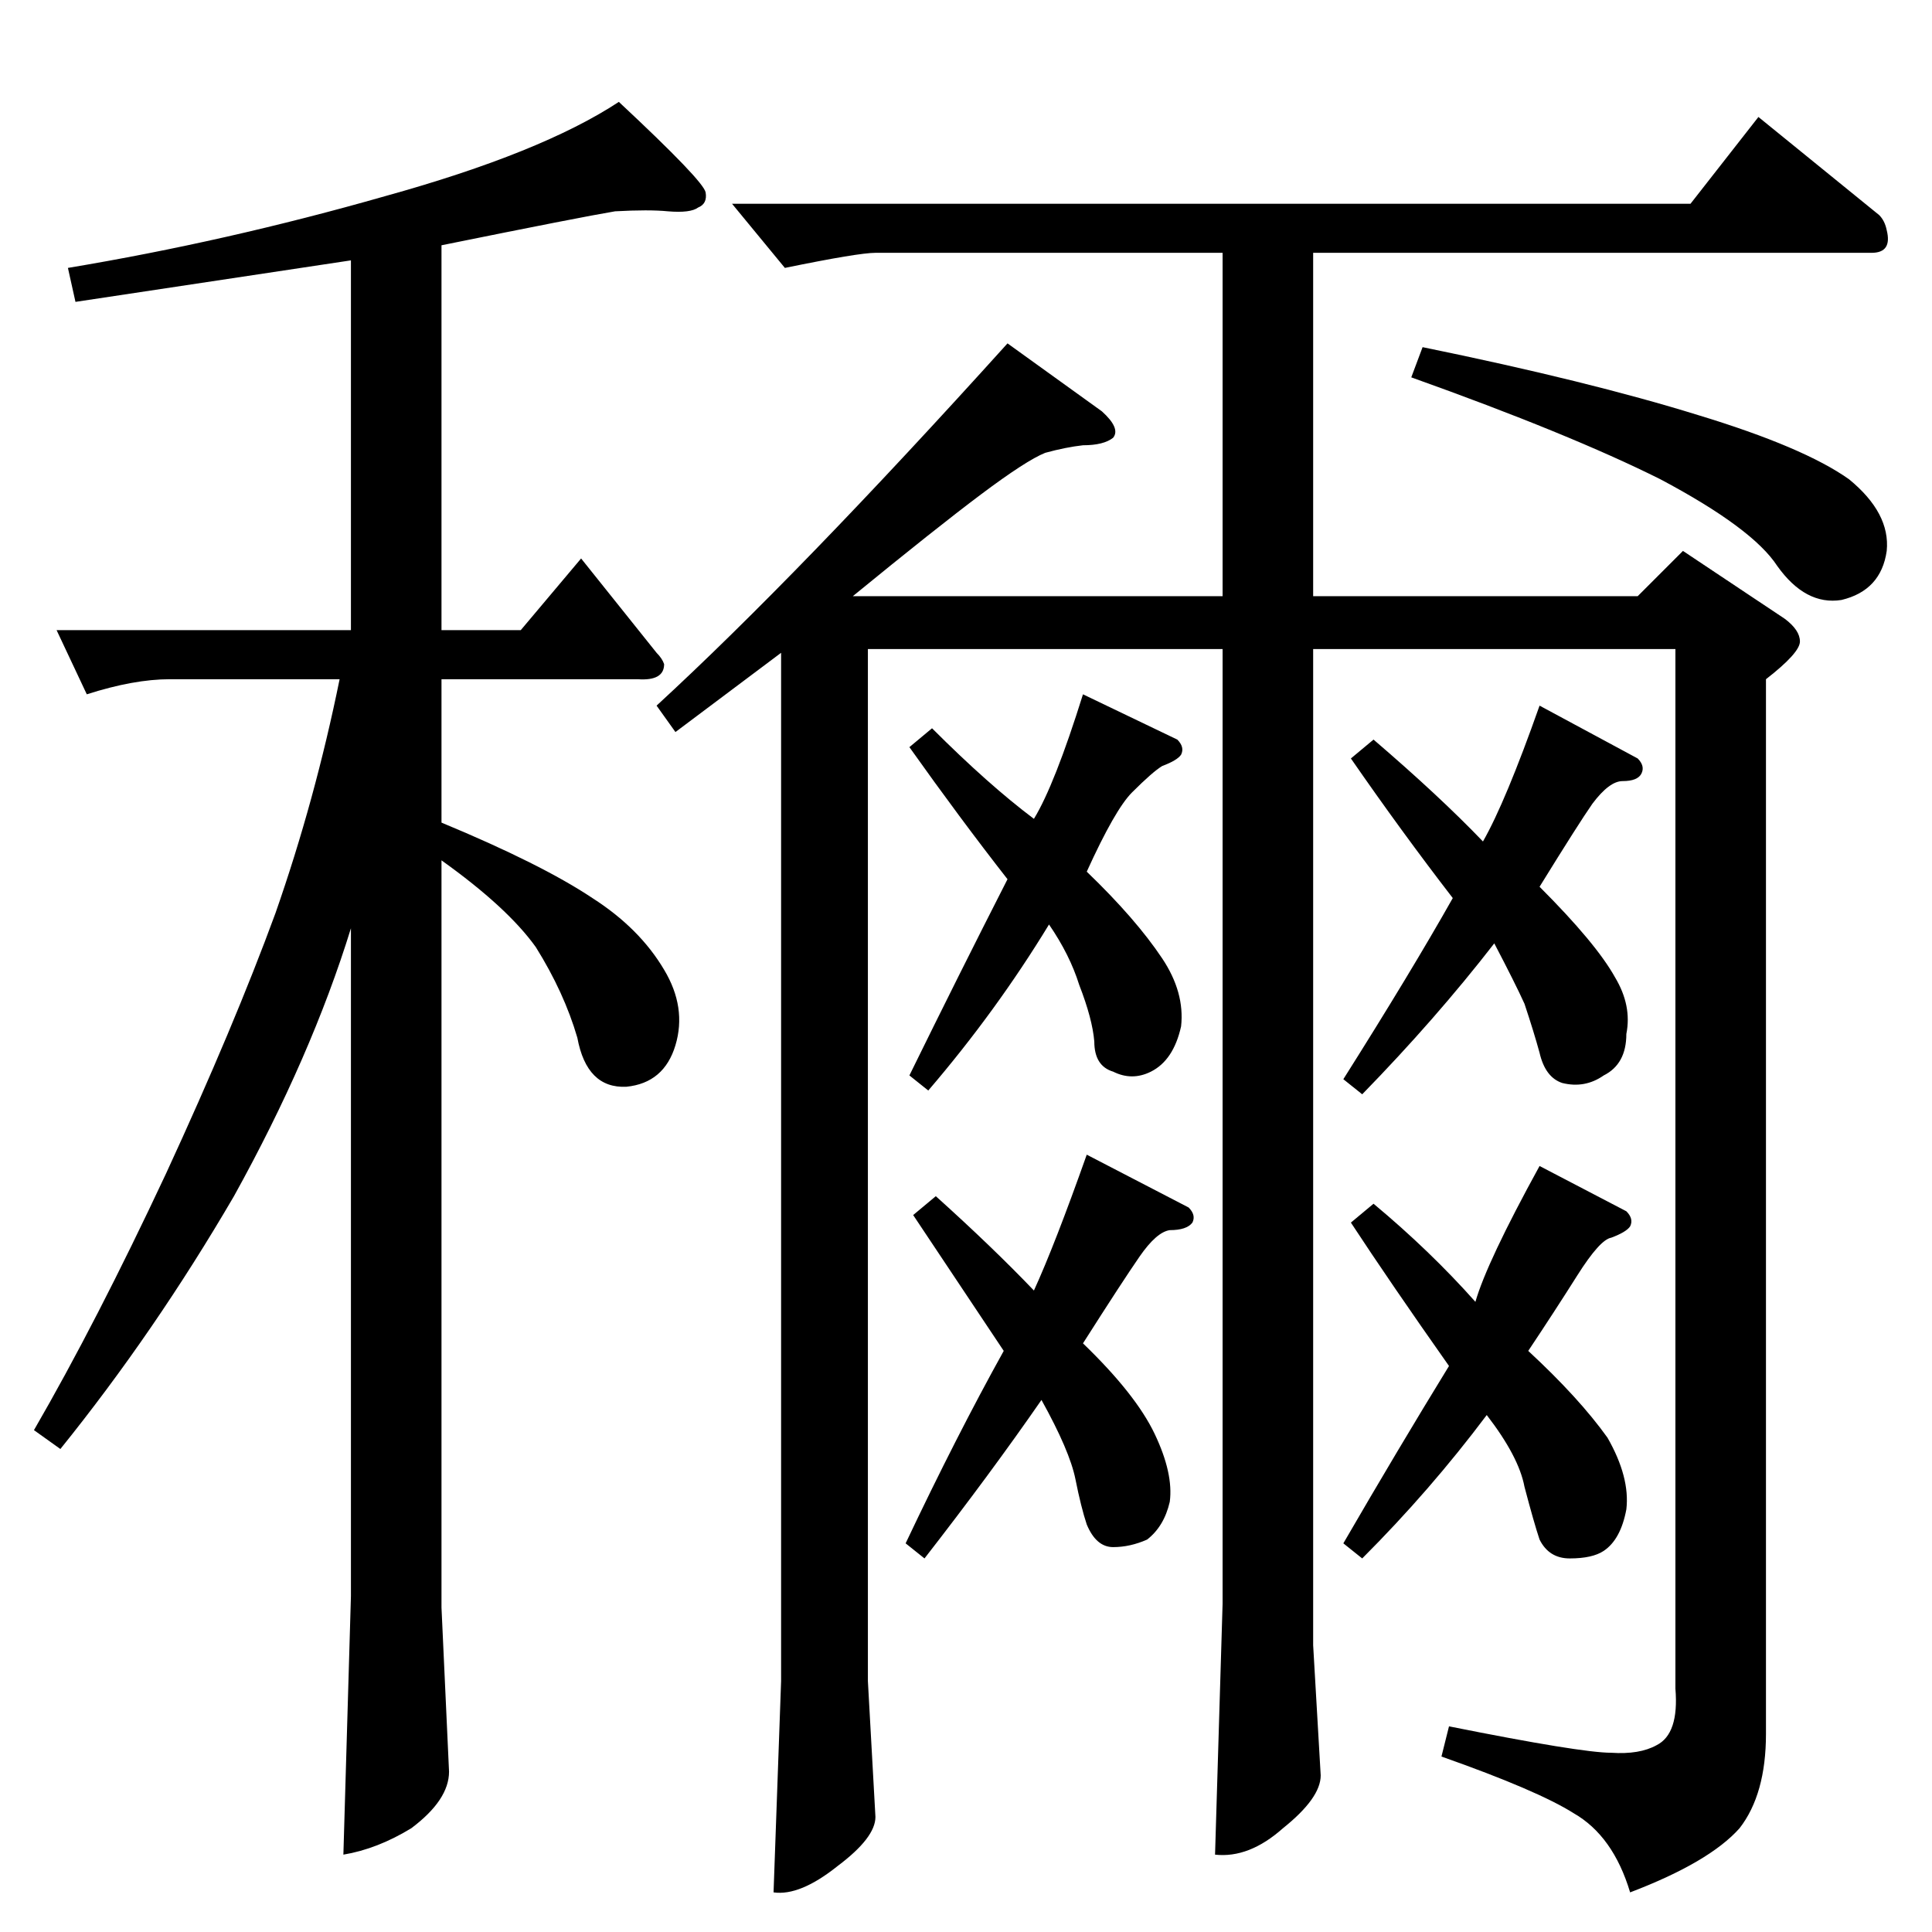 <?xml version="1.0" standalone="no"?>
<!DOCTYPE svg PUBLIC "-//W3C//DTD SVG 1.1//EN" "http://www.w3.org/Graphics/SVG/1.1/DTD/svg11.dtd" >
<svg xmlns="http://www.w3.org/2000/svg" xmlns:xlink="http://www.w3.org/1999/xlink" version="1.1" viewBox="0 -205 1024 1024">
  <g transform="matrix(1 0 0 -1 0 819)">
   <path fill="currentColor"
d="M388 916h508l36 46l64 -52q3 -3 4 -8q3 -12 -8 -12h-296v-182h172l24 24l54 -36q8 -6 8 -12t-18 -20v-559q0 -32 -14 -50q-16 -18 -58 -34q-9 30 -30 42q-19 12 -70 30l4 16q70 -14 86 -14q15 -1 24 4q12 6 10 30v551h-192v-528l4 -69q0 -12 -20 -28q-18 -16 -36 -14
l4 133v506h-188v-547l4 -72q0 -11 -20 -26q-20 -16 -34 -14l4 112v545l-56 -42l-10 14q75 69 186 192l50 -36q10 -9 6 -14q-5 -4 -16 -4q-9 -1 -20 -4q-10 -4 -34 -22t-68 -54h196v182h-184q-9 0 -48 -8l-28 34v0v0zM748 824l6 16q88 -18 146 -36q56 -17 80 -34
q22 -18 20 -38q-3 -21 -24 -26q-19 -3 -34 18q-13 20 -62 46q-48 24 -132 54v0v0zM548 590q11 18 26 66l50 -24q4 -4 2 -8q-2 -3 -10 -6q-5 -3 -16 -14q-9 -9 -24 -42q26 -25 40 -46q12 -18 10 -36q-4 -18 -16 -24q-10 -5 -20 0q-10 3 -10 16q-1 12 -8 30q-5 16 -16 32
q-28 -46 -64 -88l-10 8q26 53 52 104q-25 32 -52 70l12 10q30 -30 54 -48v0v0zM548 340q11 24 28 72l54 -28q4 -4 2 -8q-3 -4 -12 -4q-7 -1 -16 -14t-30 -46q28 -27 38 -48t8 -36q-3 -13 -12 -20q-9 -4 -18 -4t-14 12q-3 9 -6 24t-18 42q-27 -39 -62 -84l-10 8q27 57 52 102
l-48 72l12 10q30 -27 52 -50v0v0zM786 578q12 21 30 72l52 -28q4 -4 2 -8t-10 -4q-7 0 -16 -12q-7 -10 -28 -44q30 -30 40 -48q9 -15 6 -30q0 -16 -12 -22q-10 -7 -22 -4q-9 3 -12 16q-3 11 -8 26q-5 11 -16 32q-31 -40 -70 -80l-10 8q36 57 58 96q-27 35 -54 74l12 10
q35 -30 58 -54v0v0zM782 334q6 21 34 72l46 -24q4 -4 2 -8q-2 -3 -10 -6q-6 -1 -18 -20t-26 -40q27 -25 42 -46q12 -21 10 -38q-3 -16 -12 -22q-6 -4 -18 -4q-11 0 -16 10q-3 9 -8 28q-3 16 -20 38q-30 -40 -66 -76l-10 8q29 50 56 94q-31 44 -52 76l12 10q30 -25 54 -52v0
v0zM326 912q-18 -3 -92 -18v-204h42l32 38l40 -50q3 -3 4 -6q0 -9 -14 -8h-104v-76q53 -22 80 -40q25 -16 38 -38q12 -20 6 -40t-26 -22q-21 -1 -26 26q-7 24 -22 48q-15 21 -50 46v-396l4 -87q0 -15 -20 -30q-18 -11 -36 -14l4 137v354q-21 -68 -62 -142q-42 -72 -92 -134
l-14 10q33 57 70 136q36 78 58 138q21 60 34 124h-90q-19 0 -44 -8l-16 34h156v196q-93 -14 -146 -22l-4 18q84 14 168 38q83 23 124 50q45 -42 46 -48t-4 -8q-4 -3 -16 -2q-10 1 -28 0v0v0z" />
  </g>

</svg>
